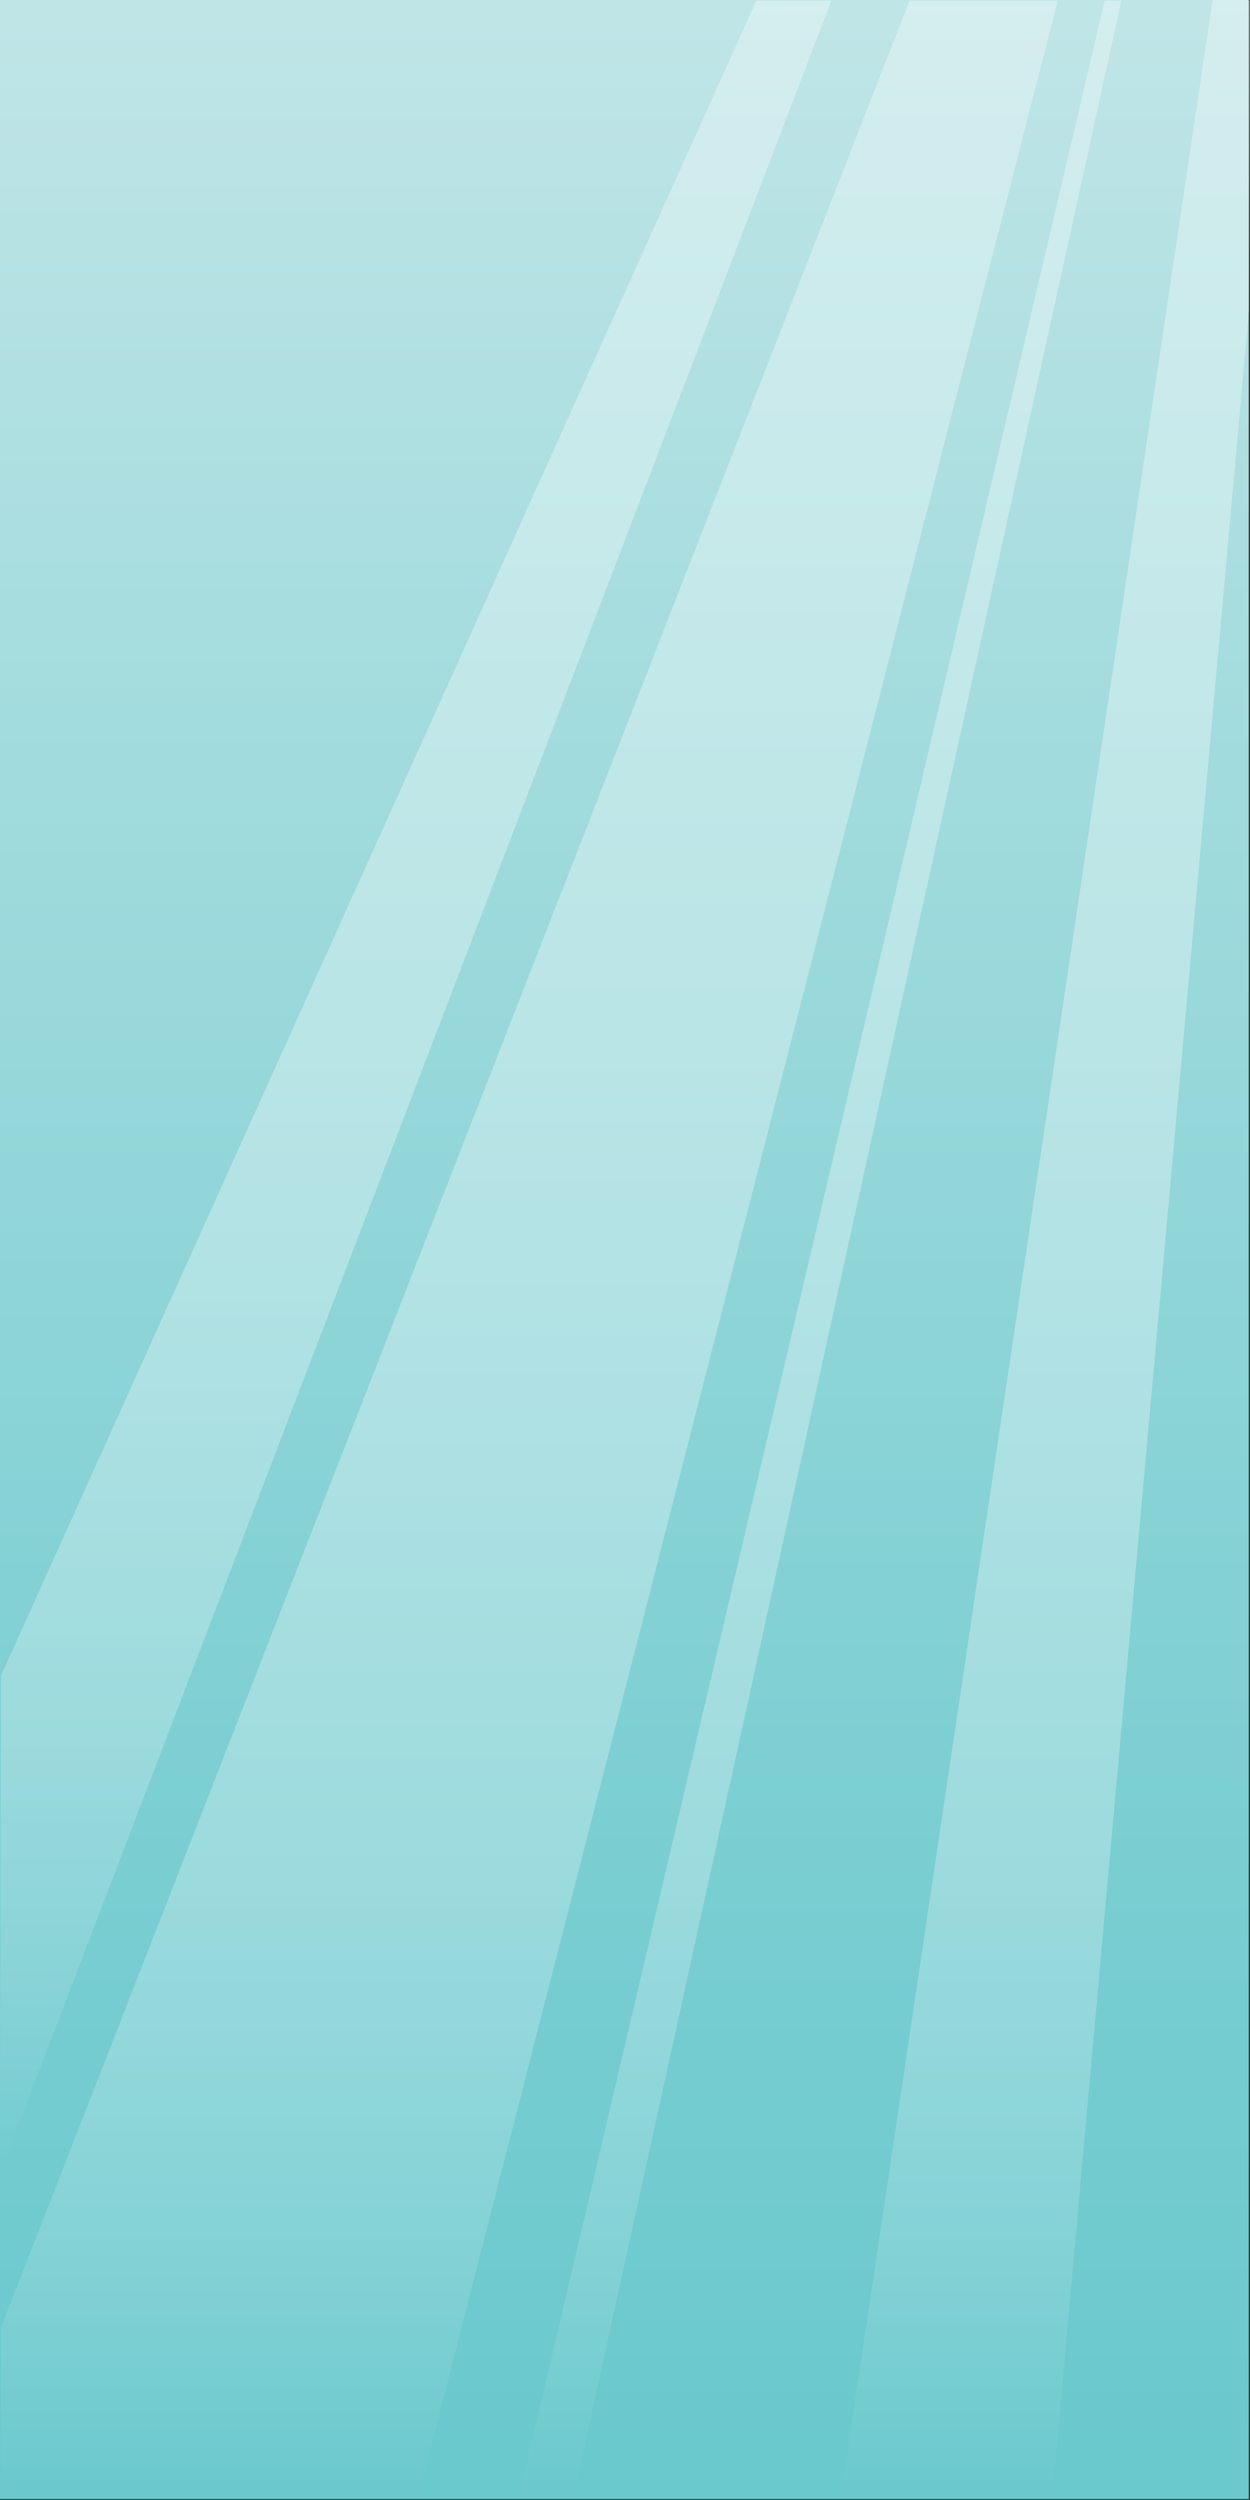 <svg xmlns="http://www.w3.org/2000/svg" xmlns:xlink="http://www.w3.org/1999/xlink" viewBox="0 0 320.32 640.24"><rect x="0" y="0" width="320.32" height="640.24" fill="#333333" stroke="none"/><defs><style>.cls-1{fill:url(#linear-gradient);}.cls-2,.cls-3,.cls-4,.cls-5{opacity:0.33;}.cls-2{fill:url(#linear-gradient-2);}.cls-3{fill:url(#linear-gradient-3);}.cls-4{fill:url(#linear-gradient-4);}.cls-5{fill:url(#linear-gradient-5);}.cls-6{fill:none;}</style><linearGradient id="linear-gradient" x1="160" y1="640" x2="160" gradientUnits="userSpaceOnUse"><stop offset="0.02" stop-color="#6ac9cd"/><stop offset="0.26" stop-color="#7aced2"/><stop offset="0.72" stop-color="#a4dcde"/><stop offset="1" stop-color="#c0e5e7"/></linearGradient><linearGradient id="linear-gradient-2" x1="106.53" y1="0.17" x2="106.53" y2="556.44" gradientUnits="userSpaceOnUse"><stop offset="0" stop-color="#fff"/><stop offset="0.37" stop-color="#fff" stop-opacity="0.99"/><stop offset="0.51" stop-color="#fff" stop-opacity="0.97"/><stop offset="0.6" stop-color="#fff" stop-opacity="0.92"/><stop offset="0.68" stop-color="#fff" stop-opacity="0.85"/><stop offset="0.75" stop-color="#fff" stop-opacity="0.77"/><stop offset="0.81" stop-color="#fff" stop-opacity="0.66"/><stop offset="0.86" stop-color="#fff" stop-opacity="0.53"/><stop offset="0.91" stop-color="#fff" stop-opacity="0.39"/><stop offset="0.95" stop-color="#fff" stop-opacity="0.22"/><stop offset="0.99" stop-color="#fff" stop-opacity="0.04"/><stop offset="1" stop-color="#fff" stop-opacity="0"/></linearGradient><linearGradient id="linear-gradient-3" x1="267.85" y1="0" x2="267.85" y2="640.06" xlink:href="#linear-gradient-2"/><linearGradient id="linear-gradient-4" x1="210.09" y1="0.17" x2="210.09" y2="640.13" xlink:href="#linear-gradient-2"/><linearGradient id="linear-gradient-5" x1="135.65" y1="0.17" x2="135.65" y2="640.24" xlink:href="#linear-gradient-2"/></defs><title>Asset 9</title><g id="Layer_2" data-name="Layer 2"><g id="Narwhal"><rect class="cls-1" width="320" height="640"/><polygon class="cls-2" points="193.82 0.17 0.24 429.2 0.01 556.44 213.04 0.17 193.82 0.17"/><polygon class="cls-3" points="320.32 0.13 319.26 0 310.74 0 215.38 640.06 269.61 640.01 320.06 79.42 320.32 0.13"/><polygon class="cls-4" points="283.08 0.17 132.82 640.13 146.8 640.12 287.36 0.17 283.08 0.17"/><polygon class="cls-5" points="233.08 0.17 0.25 596.07 0.25 636.74 11.13 640.24 106.97 640.16 271.05 0.17 233.08 0.17"/><rect class="cls-6" x="0.25" width="320" height="640"/></g></g></svg>